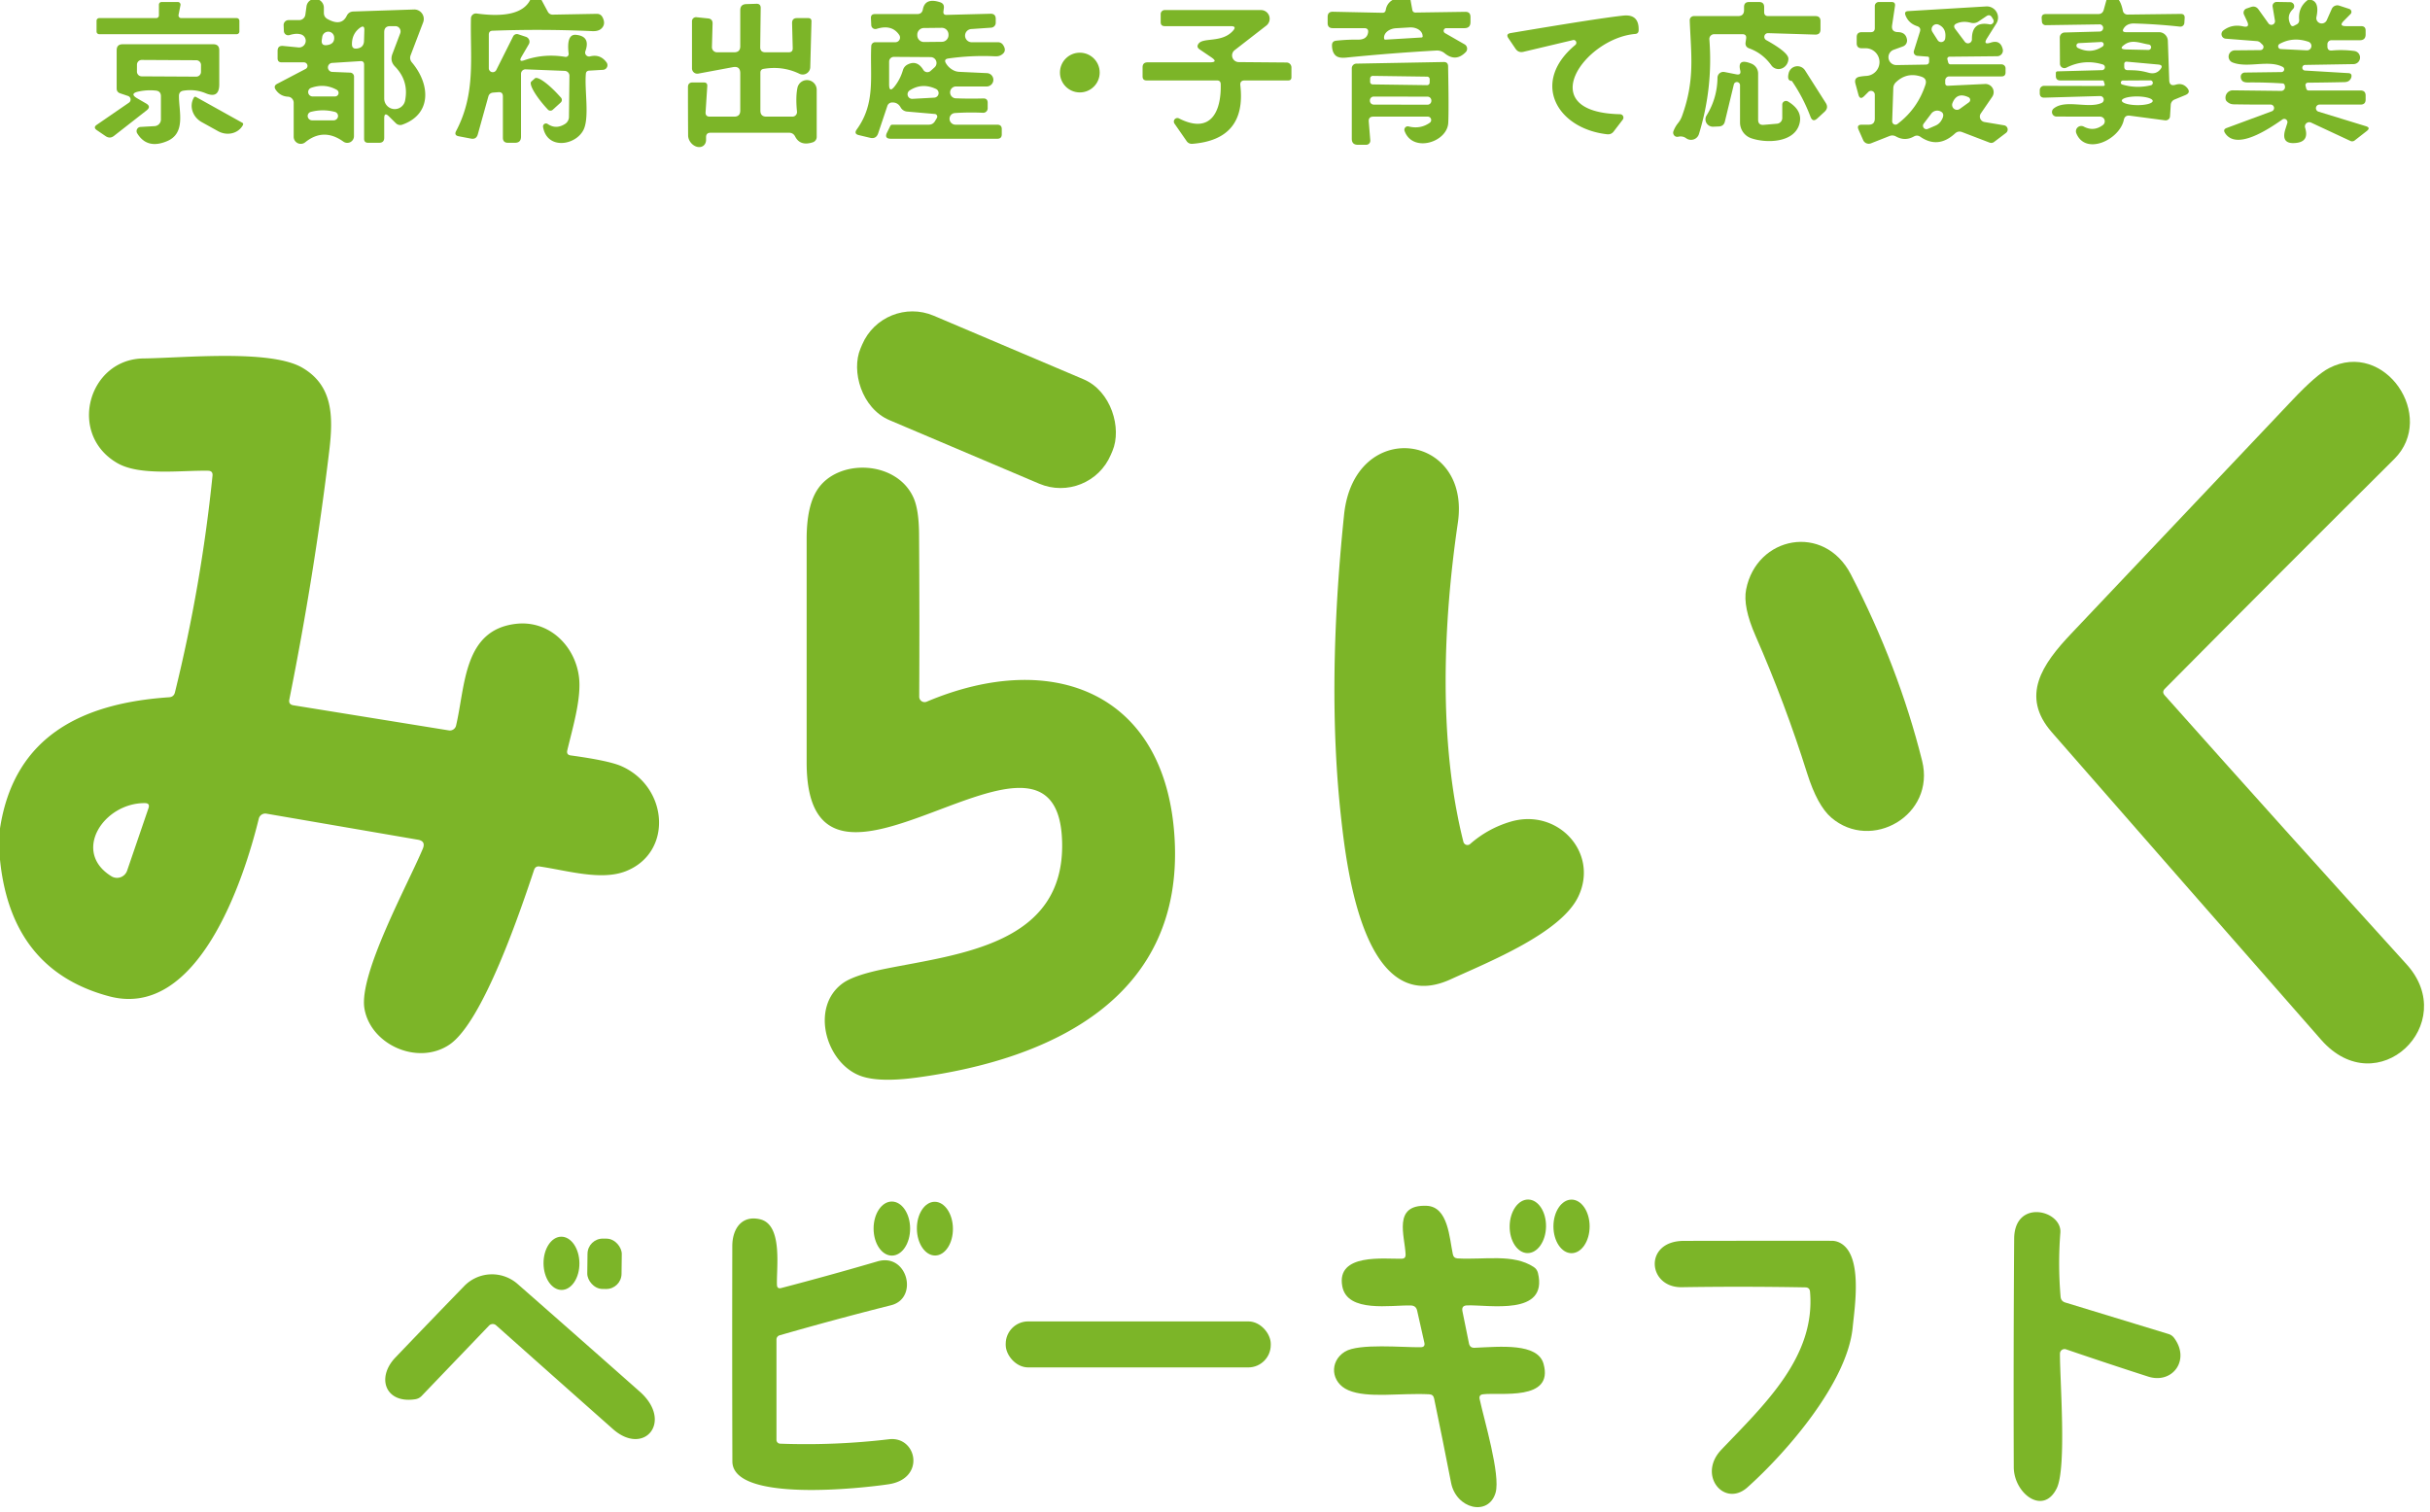 <?xml version="1.0" encoding="UTF-8" standalone="no"?>
<!DOCTYPE svg PUBLIC "-//W3C//DTD SVG 1.1//EN" "http://www.w3.org/Graphics/SVG/1.1/DTD/svg11.dtd">
<svg xmlns="http://www.w3.org/2000/svg" version="1.1" viewBox="0.00 0.00 302.00 188.00">
<path fill="#7cb528" d="
  M 65.89 0.00
  L 67.30 0.00
  L 68.09 1.47
  A 0.66 0.66 0.0 0 0 68.69 1.82
  L 74.16 1.72
  Q 74.66 1.71 74.89 2.16
  Q 75.33 3.03 74.71 3.58
  Q 74.33 3.91 73.58 3.87
  Q 67.40 3.59 61.22 3.82
  Q 60.75 3.83 60.75 4.31
  L 60.75 8.48
  A 0.49 0.49 0.0 0 0 61.68 8.70
  L 63.77 4.53
  A 0.52 0.52 0.0 0 1 64.40 4.26
  L 65.37 4.58
  A 0.64 0.63 24.6 0 1 65.72 5.50
  L 64.81 7.06
  Q 64.41 7.75 65.16 7.49
  Q 67.62 6.63 70.25 7.07
  A 0.36 0.36 0.0 0 0 70.67 6.67
  Q 70.38 4.22 71.58 4.33
  Q 73.42 4.50 72.75 6.37
  A 0.49 0.49 0.0 0 0 73.33 7.01
  Q 74.61 6.69 75.39 7.77
  A 0.58 0.58 0.0 0 1 74.96 8.68
  L 73.22 8.78
  Q 72.84 8.81 72.81 9.18
  C 72.63 11.20 73.29 14.66 72.50 16.18
  C 71.48 18.12 67.97 18.63 67.49 15.77
  A 0.37 0.37 0.0 0 1 68.06 15.41
  Q 69.10 16.12 70.22 15.41
  A 1.05 1.03 -16.5 0 0 70.71 14.53
  L 70.77 9.42
  A 0.61 0.61 0.0 0 0 70.18 8.81
  L 65.32 8.62
  A 0.56 0.55 -89.0 0 0 64.75 9.18
  L 64.75 17.00
  Q 64.75 17.75 64.00 17.75
  L 63.13 17.75
  Q 62.50 17.75 62.50 17.12
  L 62.50 11.99
  Q 62.50 11.41 61.93 11.46
  L 61.30 11.51
  Q 60.82 11.55 60.69 12.00
  L 59.38 16.71
  Q 59.19 17.36 58.53 17.23
  L 57.01 16.94
  Q 56.40 16.83 56.69 16.28
  C 59.16 11.60 58.42 7.11 58.53 2.28
  A 0.62 0.62 0.0 0 1 59.24 1.68
  Q 64.65 2.42 65.89 0.00
  Z"
/>
<path fill="#7cb528" d="
  M 173.06 0.00
  L 175.30 0.00
  L 175.52 1.22
  Q 175.59 1.57 175.94 1.56
  L 182.11 1.47
  Q 182.75 1.46 182.75 2.11
  L 182.75 2.75
  Q 182.75 3.50 182.00 3.50
  L 179.76 3.50
  A 0.33 0.33 0.0 0 0 179.59 4.12
  L 182.03 5.52
  A 0.62 0.61 37.4 0 1 182.16 6.48
  Q 180.92 7.75 179.54 6.62
  A 1.51 1.46 62.6 0 0 178.52 6.28
  Q 172.86 6.60 167.30 7.16
  Q 166.28 7.27 165.90 6.81
  Q 165.54 6.39 165.54 5.61
  Q 165.55 5.12 166.04 5.06
  Q 167.41 4.91 168.74 4.93
  Q 169.86 4.95 170.02 4.08
  Q 170.13 3.50 169.54 3.50
  L 165.63 3.50
  Q 165.00 3.50 165.00 2.87
  L 165.00 2.10
  Q 165.00 1.45 165.65 1.46
  L 171.80 1.59
  Q 172.16 1.60 172.22 1.24
  Q 172.36 0.42 173.06 0.00
  Z
  M 172.16 4.93
  L 176.68 4.66
  A 0.14 0.14 0.0 0 0 176.81 4.52
  L 176.80 4.44
  A 1.55 1.12 -3.4 0 0 175.19 3.41
  L 173.49 3.51
  A 1.55 1.12 -3.4 0 0 172.01 4.72
  L 172.02 4.80
  A 0.14 0.14 0.0 0 0 172.16 4.93
  Z"
/>
<path fill="#7cb528" d="
  M 261.79 0.00
  L 263.33 0.00
  Q 263.65 0.45 263.83 1.34
  A 0.58 0.58 0.0 0 0 264.40 1.81
  L 271.01 1.73
  Q 271.55 1.72 271.51 2.26
  L 271.47 2.86
  A 0.49 0.49 0.0 0 1 270.92 3.31
  Q 268.09 3.00 265.26 2.92
  Q 264.37 2.89 263.96 3.49
  Q 263.61 4.00 264.24 4.00
  L 268.32 4.00
  A 1.11 1.10 88.9 0 1 269.42 5.07
  L 269.59 9.95
  Q 269.61 10.77 270.39 10.53
  Q 271.22 10.28 271.77 10.87
  Q 272.37 11.52 271.55 11.84
  L 270.26 12.37
  A 0.77 0.76 -9.2 0 0 269.78 13.03
  L 269.69 14.46
  A 0.55 0.53 5.0 0 1 269.08 14.96
  L 264.69 14.38
  Q 264.08 14.30 263.95 14.90
  C 263.42 17.39 259.19 19.36 258.05 16.58
  A 0.66 0.66 0.0 0 1 258.97 15.74
  Q 260.21 16.39 261.34 15.55
  A 0.58 0.58 0.0 0 0 261.00 14.50
  L 255.58 14.49
  A 0.56 0.56 0.0 0 1 255.22 13.50
  C 256.67 12.30 259.51 13.55 261.19 12.80
  A 0.45 0.45 0.0 0 0 260.99 11.94
  L 254.08 12.14
  Q 253.50 12.16 253.50 11.58
  L 253.50 11.21
  A 0.54 0.53 -89.5 0 1 254.04 10.67
  L 261.36 10.69
  Q 261.65 10.69 261.55 10.41
  Q 261.50 10.24 261.44 10.06
  Q 261.42 10.00 261.25 10.00
  L 256.06 10.00
  Q 255.49 10.00 255.50 9.43
  Q 255.50 9.26 255.50 9.09
  Q 255.50 8.88 255.72 8.87
  L 261.23 8.72
  A 0.36 0.36 0.0 0 0 261.32 8.01
  Q 259.01 7.31 256.81 8.41
  A 0.55 0.55 0.0 0 1 256.01 7.92
  L 255.99 4.66
  A 0.62 0.62 0.0 0 1 256.59 4.04
  L 261.01 3.92
  A 0.45 0.45 0.0 0 0 260.99 3.03
  L 254.24 3.13
  A 0.46 0.46 0.0 0 1 253.77 2.71
  L 253.74 2.28
  Q 253.70 1.75 254.23 1.75
  L 260.75 1.75
  Q 261.30 1.75 261.45 1.23
  L 261.79 0.00
  Z
  M 261.31 5.78
  A 0.31 0.30 -63.3 0 0 261.13 5.22
  L 258.36 5.36
  A 0.32 0.31 56.5 0 0 258.24 5.96
  Q 259.87 6.75 261.31 5.78
  Z
  M 267.03 5.53
  C 265.97 5.36 264.99 4.87 264.05 5.54
  Q 263.22 6.12 264.24 6.15
  L 266.97 6.21
  A 0.34 0.34 0.0 0 0 267.03 5.53
  Z
  M 267.02 9.04
  Q 267.93 9.29 268.47 8.64
  Q 268.94 8.08 268.21 8.02
  L 264.34 7.67
  Q 264.01 7.64 264.00 7.97
  Q 264.00 8.14 264.00 8.31
  Q 264.01 8.72 264.42 8.72
  C 265.42 8.74 265.92 8.74 267.02 9.04
  Z
  M 267.32 10.60
  A 0.31 0.31 0.0 0 0 267.25 9.99
  L 263.83 10.01
  A 0.26 0.25 -37.1 0 0 263.76 10.51
  Q 265.52 11.03 267.32 10.60
  Z
  M 267.54 12.55
  A 1.92 0.54 0.6 0 0 265.626 11.99
  A 1.92 0.54 0.6 0 0 263.7 12.51
  A 1.92 0.54 0.6 0 0 265.614 13.07
  A 1.92 0.54 0.6 0 0 267.54 12.55
  Z"
/>
<path fill="#7cb528" d="
  M 286.81 0.00
  L 287.29 0.00
  Q 288.27 0.31 287.89 2.10
  A 0.68 0.67 -27.1 0 0 289.17 2.51
  L 289.79 1.11
  A 0.76 0.76 0.0 0 1 290.72 0.70
  L 291.97 1.11
  A 0.39 0.38 32.0 0 1 292.12 1.75
  L 291.28 2.60
  Q 290.63 3.25 291.55 3.25
  L 293.44 3.25
  Q 294.01 3.25 294.00 3.82
  Q 294.00 4.05 294.00 4.28
  Q 294.00 5.00 293.28 5.00
  L 289.75 5.00
  A 0.50 0.50 0.0 0 0 289.25 5.51
  Q 289.25 5.64 289.25 5.78
  Q 289.26 6.33 289.81 6.28
  Q 291.17 6.15 292.61 6.34
  A 0.82 0.82 0.0 0 1 292.52 7.97
  L 286.49 8.07
  A 0.35 0.35 0.0 0 0 286.47 8.77
  L 291.85 9.09
  Q 292.33 9.11 292.23 9.58
  Q 292.17 9.84 291.95 10.03
  Q 291.74 10.20 291.35 10.21
  Q 289.10 10.26 286.82 10.28
  A 0.30 0.30 0.0 0 0 286.53 10.65
  L 286.62 11.01
  Q 286.69 11.25 286.93 11.25
  L 293.37 11.25
  Q 294.00 11.25 294.00 11.88
  L 294.00 12.38
  Q 294.00 13.00 293.37 13.00
  L 288.28 13.00
  A 0.45 0.45 0.0 0 0 288.14 13.88
  L 294.04 15.69
  Q 294.65 15.88 294.15 16.28
  L 292.64 17.46
  A 0.51 0.49 -51.7 0 1 292.13 17.53
  L 287.22 15.24
  A 0.54 0.53 3.9 0 0 286.48 15.88
  Q 287.00 17.56 285.43 17.76
  Q 283.42 18.02 284.02 16.08
  L 284.27 15.29
  A 0.40 0.40 0.0 0 0 283.66 14.85
  C 281.83 16.13 277.92 18.72 276.52 16.53
  Q 276.24 16.09 276.73 15.91
  L 282.32 13.84
  A 0.43 0.43 0.0 0 0 282.17 13.00
  Q 279.99 13.01 277.61 12.97
  Q 277.28 12.96 277.05 12.83
  Q 276.68 12.61 276.62 12.41
  A 0.92 0.91 82.2 0 1 277.50 11.23
  L 283.50 11.30
  A 0.47 0.47 0.0 0 0 283.98 10.80
  Q 283.95 10.38 283.68 10.37
  Q 281.54 10.23 279.40 10.25
  Q 278.86 10.26 278.66 10.04
  Q 278.48 9.84 278.48 9.53
  A 0.51 0.50 -1.1 0 1 278.98 9.02
  L 283.55 8.96
  A 0.34 0.34 0.0 0 0 283.70 8.32
  C 281.94 7.39 279.32 8.51 277.45 7.76
  A 0.78 0.78 0.0 0 1 277.74 6.26
  L 280.92 6.23
  A 0.39 0.39 0.0 0 0 281.20 5.57
  L 280.96 5.34
  A 0.75 0.75 0.0 0 0 280.47 5.11
  L 276.61 4.81
  A 0.57 0.57 0.0 0 1 276.31 3.79
  Q 277.37 2.97 278.77 3.28
  Q 279.66 3.48 279.27 2.65
  L 278.88 1.81
  A 0.55 0.55 0.0 0 1 279.20 1.06
  L 279.75 0.87
  Q 280.33 0.68 280.69 1.18
  L 281.92 2.90
  A 0.45 0.45 0.0 0 0 282.73 2.56
  L 282.44 0.82
  A 0.51 0.50 -3.8 0 1 282.95 0.24
  L 284.64 0.27
  A 0.50 0.50 0.0 0 1 284.97 1.13
  Q 284.11 1.96 284.67 3.06
  Q 284.82 3.35 285.11 3.20
  Q 285.24 3.13 285.38 3.06
  Q 285.77 2.88 285.74 2.45
  Q 285.60 0.91 286.81 0.00
  Z
  M 283.46 6.10
  L 286.68 6.26
  A 0.55 0.55 0.0 0 0 286.89 5.19
  Q 284.96 4.54 283.31 5.46
  A 0.34 0.34 0.0 0 0 283.46 6.10
  Z"
/>
<path fill="#7cb528" d="
  M 22.51 2.25
  L 29.42 2.25
  A 0.33 0.33 0.0 0 1 29.75 2.58
  L 29.75 3.92
  A 0.33 0.33 0.0 0 1 29.42 4.25
  L 12.33 4.25
  A 0.33 0.33 0.0 0 1 12.00 3.92
  L 12.00 2.58
  A 0.33 0.33 0.0 0 1 12.33 2.25
  L 19.42 2.25
  A 0.33 0.33 0.0 0 0 19.75 1.92
  L 19.75 0.58
  A 0.33 0.33 0.0 0 1 20.08 0.25
  L 22.11 0.25
  A 0.33 0.33 0.0 0 1 22.43 0.64
  L 22.19 1.86
  A 0.33 0.33 0.0 0 0 22.51 2.25
  Z"
/>
<path fill="#7cb528" d="
  M 47.75 14.71
  L 47.75 17.12
  Q 47.75 17.75 47.12 17.75
  L 45.75 17.75
  Q 45.25 17.75 45.25 17.25
  L 45.25 8.03
  Q 45.25 7.57 44.79 7.60
  L 41.31 7.82
  A 0.56 0.56 0.0 0 0 41.32 8.94
  L 43.53 9.03
  A 0.50 0.49 -88.8 0 1 44.00 9.53
  L 43.99 16.93
  A 0.83 0.83 0.0 0 1 42.67 17.60
  Q 40.21 15.84 37.93 17.69
  A 0.88 0.88 0.0 0 1 36.50 17.01
  L 36.50 12.78
  A 0.76 0.75 -88.4 0 0 35.79 12.02
  Q 34.82 11.97 34.26 11.15
  Q 33.95 10.68 34.45 10.42
  L 37.98 8.57
  A 0.44 0.43 30.9 0 0 37.77 7.75
  L 35.00 7.75
  Q 34.50 7.75 34.50 7.25
  L 34.50 6.33
  Q 34.50 5.65 35.18 5.71
  L 37.03 5.89
  A 0.83 0.83 0.0 0 0 37.30 4.25
  Q 36.76 4.12 35.98 4.36
  A 0.54 0.54 0.0 0 1 35.28 3.87
  L 35.25 3.15
  A 0.61 0.61 0.0 0 1 35.86 2.50
  L 37.18 2.50
  A 0.78 0.78 0.0 0 0 37.95 1.82
  L 38.09 0.80
  A 1.09 1.08 48.9 0 1 40.25 0.95
  L 40.25 1.59
  Q 40.25 2.12 40.71 2.37
  Q 42.43 3.32 43.09 1.97
  Q 43.34 1.45 43.92 1.43
  L 51.45 1.18
  A 1.18 1.18 0.0 0 1 52.59 2.78
  L 51.04 6.85
  Q 50.85 7.36 51.20 7.77
  C 53.51 10.52 53.65 14.21 49.99 15.50
  A 0.77 0.76 58.3 0 1 49.19 15.31
  L 48.34 14.47
  Q 47.75 13.88 47.75 14.71
  Z
  M 44.45 6.02
  Q 45.21 5.88 45.24 5.10
  L 45.28 3.76
  Q 45.31 3.04 44.73 3.46
  Q 43.73 4.20 43.74 5.52
  Q 43.75 6.16 44.45 6.02
  Z
  M 48.77 6.70
  L 49.74 4.14
  A 0.66 0.65 -79.5 0 0 49.13 3.25
  L 48.50 3.25
  Q 47.75 3.25 47.75 4.00
  L 47.75 12.27
  A 1.31 1.31 0.0 0 0 50.34 12.53
  Q 50.84 10.08 49.10 8.28
  Q 48.43 7.60 48.77 6.70
  Z
  M 40.62 5.61
  Q 41.60 5.49 41.53 4.62
  A 0.75 0.74 -43.4 0 0 40.05 4.58
  L 39.99 4.98
  Q 39.90 5.70 40.62 5.61
  Z
  M 38.85 11.99
  L 41.65 11.99
  A 0.44 0.44 0.0 0 0 41.86 11.17
  Q 40.35 10.33 38.67 10.92
  A 0.55 0.55 0.0 0 0 38.85 11.99
  Z
  M 38.77 14.96
  L 41.48 14.96
  A 0.54 0.53 -37.6 0 0 41.62 13.91
  Q 40.12 13.52 38.63 13.91
  A 0.54 0.53 37.6 0 0 38.77 14.96
  Z"
/>
<path fill="#7cb528" d="
  M 98.52 5.98
  L 98.44 2.88
  Q 98.43 2.25 99.05 2.25
  L 100.44 2.25
  Q 100.87 2.25 100.85 2.68
  L 100.70 8.35
  A 0.94 0.94 0.0 0 1 99.35 9.17
  Q 97.29 8.17 94.91 8.56
  Q 94.50 8.62 94.50 9.04
  L 94.50 13.75
  Q 94.50 14.50 95.25 14.50
  L 98.48 14.50
  A 0.57 0.57 0.0 0 0 99.05 13.88
  Q 98.87 12.07 99.10 10.95
  A 1.21 1.21 0.0 0 1 101.50 11.20
  L 101.50 17.02
  A 0.70 0.69 81.6 0 1 101.01 17.69
  Q 99.45 18.20 98.82 16.97
  Q 98.58 16.50 98.05 16.50
  L 88.31 16.50
  Q 87.74 16.50 87.75 17.07
  Q 87.75 17.27 87.75 17.42
  A 1.28 1.00 51.7 0 1 85.52 16.88
  Q 85.50 14.11 85.50 10.83
  Q 85.50 10.25 86.08 10.25
  L 87.47 10.25
  Q 87.93 10.25 87.90 10.71
  L 87.69 13.95
  Q 87.66 14.50 88.21 14.50
  L 91.25 14.50
  Q 92.00 14.50 92.00 13.75
  L 92.00 9.11
  Q 92.00 8.18 91.08 8.35
  L 86.78 9.15
  A 0.66 0.66 0.0 0 1 86.00 8.50
  L 86.00 2.64
  A 0.50 0.50 0.0 0 1 86.55 2.14
  L 87.99 2.29
  Q 88.57 2.34 88.56 2.93
  L 88.48 5.85
  A 0.63 0.63 0.0 0 0 89.11 6.50
  L 91.25 6.50
  Q 92.00 6.50 92.00 5.75
  L 92.00 1.27
  Q 92.00 0.54 92.73 0.51
  L 94.00 0.47
  Q 94.54 0.45 94.54 0.99
  L 94.48 5.86
  Q 94.48 6.50 95.11 6.50
  L 98.02 6.50
  Q 98.54 6.50 98.52 5.98
  Z"
/>
<path fill="#7cb528" d="
  M 117.57 7.88
  Q 117.89 8.41 118.44 8.71
  Q 118.80 8.91 119.22 8.93
  L 122.64 9.09
  A 0.83 0.83 0.0 0 1 122.61 10.75
  L 118.75 10.75
  A 0.74 0.74 0.0 0 0 118.72 12.22
  Q 120.43 12.29 122.19 12.24
  Q 122.75 12.22 122.75 12.78
  L 122.75 13.46
  A 0.56 0.55 -88.5 0 1 122.17 14.02
  Q 120.44 13.94 118.71 14.05
  A 0.73 0.72 43.2 0 0 118.76 15.50
  L 123.94 15.50
  Q 124.51 15.50 124.50 16.07
  Q 124.50 16.38 124.50 16.68
  Q 124.51 17.25 123.94 17.25
  L 110.74 17.25
  Q 109.85 17.25 110.25 16.46
  L 110.65 15.65
  A 0.28 0.28 0.0 0 1 110.90 15.50
  L 115.42 15.50
  Q 115.94 15.50 116.20 15.06
  L 116.44 14.66
  A 0.33 0.33 0.0 0 0 116.19 14.17
  L 112.74 13.87
  A 1.03 1.01 77.1 0 1 111.93 13.35
  Q 111.57 12.70 110.84 12.74
  A 0.62 0.62 0.0 0 0 110.28 13.17
  L 109.14 16.57
  Q 108.89 17.31 108.13 17.13
  L 106.75 16.80
  Q 106.08 16.65 106.48 16.09
  C 108.86 12.80 108.10 9.46 108.28 5.71
  A 0.49 0.49 0.0 0 1 108.77 5.25
  L 111.28 5.25
  A 0.58 0.58 0.0 0 0 111.76 4.35
  Q 110.85 2.99 108.94 3.59
  A 0.51 0.51 0.0 0 1 108.28 3.13
  L 108.24 2.27
  Q 108.21 1.75 108.73 1.75
  L 113.99 1.75
  Q 114.58 1.75 114.69 1.18
  Q 114.97 -0.33 116.84 0.28
  Q 117.38 0.46 117.30 1.02
  L 117.25 1.41
  Q 117.19 1.87 117.65 1.85
  L 123.09 1.71
  Q 123.75 1.69 123.75 2.35
  L 123.75 2.83
  A 0.61 0.61 0.0 0 1 123.18 3.44
  L 120.73 3.61
  A 0.82 0.82 0.0 0 0 120.79 5.25
  L 124.04 5.25
  A 0.74 0.74 0.0 0 1 124.65 5.57
  Q 125.24 6.43 124.33 6.89
  Q 124.06 7.02 123.65 7.00
  Q 120.75 6.86 117.86 7.27
  Q 117.25 7.36 117.57 7.88
  Z
  M 117.879 4.28
  A 0.83 0.83 0.0 0 0 117.041 3.458
  L 114.821 3.482
  A 0.83 0.83 0.0 0 0 114 4.32
  L 114.001 4.4
  A 0.83 0.83 0.0 0 0 114.839 5.222
  L 117.059 5.198
  A 0.83 0.83 0.0 0 0 117.88 4.36
  L 117.879 4.28
  Z
  M 112.80 8.02
  Q 113.98 7.42 114.75 8.69
  A 0.59 0.59 0.0 0 0 115.65 8.82
  L 116.15 8.37
  A 0.73 0.73 0.0 0 0 115.66 7.10
  L 111.09 7.07
  A 0.59 0.59 0.0 0 0 110.50 7.66
  L 110.50 10.49
  Q 110.50 11.61 111.19 10.73
  Q 111.88 9.85 112.21 8.74
  Q 112.35 8.25 112.80 8.02
  Z
  M 113.04 11.25
  A 0.57 0.57 0.0 0 0 113.38 12.29
  L 116.11 12.14
  A 0.57 0.57 0.0 0 0 116.31 11.05
  Q 114.58 10.25 113.04 11.25
  Z"
/>
<path fill="#7cb528" d="
  M 219.75 2.00
  L 225.62 2.00
  Q 226.25 2.00 226.25 2.62
  L 226.25 3.66
  Q 226.25 4.32 225.59 4.30
  L 219.74 4.12
  A 0.46 0.46 0.0 0 0 219.50 4.98
  Q 222.25 6.51 222.26 7.29
  A 1.23 1.15 -64.7 0 1 220.15 8.13
  Q 219.06 6.61 217.38 6.01
  Q 216.87 5.82 216.94 5.28
  L 217.01 4.79
  Q 217.08 4.25 216.54 4.25
  L 213.04 4.25
  A 0.60 0.59 -2.2 0 0 212.44 4.89
  Q 212.91 10.90 211.15 16.65
  A 1.03 1.03 0.0 0 1 209.56 17.19
  Q 209.12 16.87 208.56 17.00
  A 0.52 0.51 -86.4 0 1 207.97 16.32
  Q 208.18 15.76 208.55 15.30
  Q 208.86 14.92 209.03 14.46
  C 210.68 9.93 210.16 6.79 210.00 2.53
  A 0.51 0.51 0.0 0 1 210.51 2.00
  L 216.00 2.00
  Q 216.75 2.00 216.75 1.25
  L 216.75 0.87
  Q 216.75 0.25 217.38 0.25
  L 218.62 0.25
  Q 219.25 0.25 219.25 0.88
  L 219.25 1.50
  Q 219.25 2.00 219.75 2.00
  Z"
/>
<path fill="#7cb528" d="
  M 233.00 3.50
  L 233.00 0.75
  A 0.50 0.50 0.0 0 1 233.50 0.25
  L 235.09 0.25
  Q 235.58 0.25 235.51 0.74
  L 235.15 3.14
  Q 235.03 3.97 235.87 3.99
  Q 236.86 4.01 237.00 4.92
  A 0.78 0.78 0.0 0 1 236.50 5.77
  L 235.34 6.19
  A 0.98 0.98 0.0 0 0 235.69 8.09
  L 239.33 8.03
  Q 239.76 8.03 239.75 7.60
  Q 239.75 7.41 239.75 7.22
  A 0.18 0.18 0.0 0 0 239.58 7.04
  L 238.28 6.94
  A 0.48 0.48 0.0 0 1 237.86 6.32
  L 238.61 3.93
  Q 238.77 3.42 238.26 3.25
  Q 237.19 2.90 236.81 1.89
  Q 236.63 1.41 237.14 1.38
  L 246.84 0.80
  A 1.39 1.39 0.0 0 1 248.10 2.93
  L 246.96 4.74
  Q 246.40 5.63 247.40 5.30
  Q 248.60 4.90 248.90 6.11
  A 0.71 0.71 0.0 0 1 248.22 6.99
  L 242.27 7.05
  A 0.26 0.26 0.0 0 0 242.02 7.37
  L 242.12 7.76
  Q 242.19 8.00 242.43 8.00
  L 248.75 8.00
  A 0.50 0.50 0.0 0 1 249.25 8.50
  L 249.25 9.00
  Q 249.25 9.50 248.75 9.50
  L 242.25 9.50
  A 0.50 0.50 0.0 0 0 241.75 10.01
  Q 241.75 10.16 241.75 10.33
  Q 241.76 10.68 242.11 10.66
  L 246.70 10.44
  A 1.02 1.02 0.0 0 1 247.59 12.04
  L 246.17 14.11
  A 0.69 0.69 0.0 0 0 246.63 15.17
  L 249.08 15.58
  A 0.53 0.53 0.0 0 1 249.31 16.52
  L 247.82 17.65
  A 0.58 0.57 36.1 0 1 247.27 17.73
  L 243.85 16.42
  Q 243.36 16.23 242.96 16.60
  Q 240.87 18.52 238.67 17.01
  Q 238.27 16.73 237.85 16.97
  Q 236.75 17.58 235.64 16.97
  Q 235.24 16.74 234.80 16.92
  L 232.52 17.82
  A 0.76 0.75 -22.6 0 1 231.56 17.43
  L 230.98 16.12
  Q 230.71 15.50 231.39 15.50
  L 232.25 15.50
  Q 233.00 15.50 233.00 14.75
  L 233.00 11.76
  A 0.47 0.47 0.0 0 0 232.20 11.43
  L 231.68 11.95
  Q 231.15 12.48 230.96 11.75
  L 230.59 10.39
  Q 230.40 9.66 231.14 9.53
  Q 231.53 9.46 232.03 9.43
  A 1.72 1.72 0.0 0 0 231.94 6.00
  L 231.38 6.00
  Q 230.75 6.00 230.75 5.37
  L 230.75 4.62
  Q 230.75 4.00 231.38 4.00
  L 232.50 4.00
  Q 233.00 4.00 233.00 3.50
  Z
  M 244.94 2.83
  Q 243.97 2.57 243.19 2.91
  Q 242.65 3.14 243.00 3.61
  L 244.18 5.18
  A 0.49 0.49 0.0 0 0 245.07 4.88
  Q 245.05 2.59 247.28 3.03
  A 0.42 0.41 -9.6 0 0 247.72 2.42
  L 247.57 2.17
  Q 247.30 1.72 246.87 2.01
  L 245.89 2.67
  Q 245.45 2.96 244.94 2.83
  Z
  M 240.94 3.07
  A 0.62 0.62 0.0 0 0 240.16 3.97
  L 240.81 4.99
  A 0.51 0.51 0.0 0 0 241.75 4.78
  Q 241.93 3.52 240.94 3.07
  Z
  M 238.78 9.53
  Q 236.96 8.92 235.59 10.26
  A 1.05 1.01 -22.2 0 0 235.30 10.92
  L 235.16 15.07
  A 0.41 0.41 0.0 0 0 235.82 15.41
  Q 238.31 13.53 239.29 10.54
  Q 239.54 9.78 238.78 9.53
  Z
  M 244.65 12.09
  Q 243.20 11.40 242.65 12.82
  A 0.61 0.60 83.1 0 0 243.56 13.54
  L 244.70 12.72
  A 0.37 0.37 0.0 0 0 244.65 12.09
  Z
  M 240.03 14.11
  L 239.07 15.38
  A 0.43 0.43 0.0 0 0 239.58 16.03
  L 240.53 15.62
  Q 241.01 15.42 241.28 14.96
  Q 241.82 14.08 241.08 13.81
  A 0.93 0.91 -60.5 0 0 240.03 14.11
  Z"
/>
<path fill="#7cb528" d="
  M 150.52 7.11
  L 149.09 6.14
  Q 148.64 5.84 148.97 5.41
  C 149.58 4.63 151.87 5.35 153.23 3.83
  Q 153.75 3.25 152.97 3.25
  L 144.75 3.25
  Q 144.25 3.25 144.25 2.75
  L 144.25 1.75
  A 0.50 0.50 0.0 0 1 144.75 1.25
  L 156.72 1.25
  A 1.08 1.08 0.0 0 1 157.38 3.18
  L 153.45 6.23
  A 0.83 0.83 0.0 0 0 153.95 7.72
  L 159.89 7.77
  A 0.62 0.61 90.0 0 1 160.50 8.39
  L 160.50 9.60
  Q 160.50 10.00 160.10 10.00
  L 154.70 10.00
  Q 154.08 10.00 154.15 10.61
  Q 154.92 17.35 148.18 17.88
  A 0.77 0.76 -19.4 0 1 147.48 17.55
  L 145.96 15.36
  A 0.44 0.44 0.0 0 1 146.52 14.72
  C 150.59 16.79 151.80 13.69 151.71 10.46
  Q 151.70 10.00 151.24 10.00
  L 142.50 10.00
  Q 142.00 10.00 142.00 9.50
  L 142.00 8.37
  Q 142.00 7.75 142.63 7.75
  L 150.33 7.75
  Q 151.48 7.75 150.52 7.11
  Z"
/>
<path fill="#7cb528" d="
  M 195.50 4.98
  L 189.34 6.44
  Q 188.71 6.59 188.35 6.06
  L 187.47 4.76
  Q 187.10 4.22 187.75 4.11
  Q 198.79 2.25 201.74 1.94
  Q 203.71 1.73 203.65 3.76
  Q 203.64 4.19 203.22 4.22
  C 196.93 4.76 190.37 13.97 201.35 14.20
  A 0.42 0.42 0.0 0 1 201.67 14.88
  L 200.56 16.33
  Q 200.25 16.75 199.72 16.69
  C 193.43 15.97 190.22 10.18 195.79 5.58
  A 0.35 0.34 -71.3 0 0 195.50 4.98
  Z"
/>
<path fill="#7cb528" d="
  M 15.91 11.93
  L 14.93 11.60
  Q 14.50 11.45 14.50 11.00
  L 14.50 6.25
  Q 14.50 5.50 15.25 5.50
  L 26.50 5.50
  Q 27.25 5.50 27.25 6.25
  L 27.25 10.49
  Q 27.25 12.29 25.58 11.60
  Q 24.27 11.05 22.82 11.27
  Q 22.24 11.35 22.24 11.93
  C 22.23 13.85 23.12 16.54 20.78 17.54
  Q 18.29 18.60 17.05 16.57
  A 0.52 0.52 0.0 0 1 17.46 15.78
  L 19.22 15.68
  A 0.83 0.83 0.0 0 0 20.00 14.85
  L 20.00 11.97
  Q 20.00 11.32 19.35 11.26
  Q 18.27 11.15 17.21 11.38
  Q 16.03 11.64 17.08 12.24
  L 18.15 12.86
  Q 18.83 13.25 18.21 13.73
  L 14.17 16.89
  Q 13.66 17.29 13.12 16.92
  L 12.02 16.17
  Q 11.56 15.84 12.02 15.52
  L 16.03 12.76
  A 0.47 0.47 0.0 0 0 15.91 11.93
  Z
  M 24.982 8.081
  A 0.59 0.59 0.0 0 0 24.395 7.488
  L 17.615 7.452
  A 0.59 0.59 0.0 0 0 17.022 8.039
  L 17.018 8.899
  A 0.59 0.59 0.0 0 0 17.605 9.492
  L 24.385 9.528
  A 0.59 0.59 0.0 0 0 24.978 8.941
  L 24.982 8.081
  Z"
/>
<circle fill="#7cb528" cx="134.20" cy="9.02" r="2.47"/>
<path fill="#7cb528" d="
  M 216.27 8.73
  Q 215.90 7.19 217.68 7.92
  A 1.33 1.33 0.0 0 1 218.50 9.15
  L 218.50 14.88
  Q 218.50 15.58 219.20 15.52
  L 220.85 15.38
  A 0.72 0.71 -2.6 0 0 221.50 14.67
  L 221.50 13.01
  A 0.47 0.46 15.2 0 1 222.20 12.61
  Q 224.09 13.74 223.63 15.41
  C 222.98 17.78 219.48 17.83 217.63 17.18
  A 2.07 2.05 -80.5 0 1 216.25 15.23
  L 216.25 10.56
  A 0.39 0.39 0.0 0 0 215.49 10.47
  L 214.37 15.10
  Q 214.23 15.69 213.63 15.72
  L 212.92 15.75
  A 0.92 0.91 14.3 0 1 212.09 14.36
  Q 213.42 12.20 213.45 9.66
  A 0.73 0.73 0.0 0 1 214.32 8.95
  L 215.78 9.24
  Q 216.43 9.37 216.27 8.73
  Z"
/>
<path fill="#7cb528" d="
  M 168.57 7.91
  L 179.43 7.71
  Q 179.96 7.70 179.97 8.24
  Q 180.07 13.53 179.99 15.25
  C 179.89 17.69 175.56 19.04 174.56 16.28
  A 0.43 0.42 87.0 0 1 175.06 15.72
  Q 176.51 16.08 177.68 15.27
  A 0.42 0.42 0.0 0 0 177.44 14.50
  L 170.68 14.50
  Q 170.06 14.50 170.11 15.12
  L 170.30 17.45
  A 0.51 0.51 0.0 0 1 169.79 18.00
  L 168.75 18.00
  Q 168.00 18.00 168.00 17.25
  L 168.00 8.49
  A 0.58 0.58 0.0 0 1 168.57 7.91
  Z
  M 177.683 9.852
  A 0.32 0.32 0.0 0 0 177.367 9.527
  L 170.608 9.433
  A 0.32 0.32 0.0 0 0 170.283 9.748
  L 170.277 10.168
  A 0.32 0.32 0.0 0 0 170.593 10.493
  L 177.352 10.587
  A 0.32 0.32 0.0 0 0 177.677 10.272
  L 177.683 9.852
  Z
  M 177.89 12.497
  A 0.48 0.48 0.0 0 0 177.411 12.016
  L 170.731 12.004
  A 0.48 0.48 0.0 0 0 170.25 12.483
  L 170.25 12.523
  A 0.48 0.48 0.0 0 0 170.729 13.004
  L 177.409 13.016
  A 0.48 0.48 0.0 0 0 177.89 12.537
  L 177.89 12.497
  Z"
/>
<path fill="#7cb528" d="
  M 222.69 10.06
  Q 222.05 10.06 222.30 9.08
  A 1.12 1.12 0.0 0 1 224.33 8.75
  L 226.90 12.79
  Q 227.29 13.40 226.75 13.90
  L 225.86 14.72
  Q 225.29 15.25 225.01 14.52
  Q 224.10 12.11 222.69 10.06
  Z"
/>
<path fill="#7cb528" d="
  M 68.69 13.65
  A 0.43 0.43 0.0 0 1 68.08 13.61
  L 67.87 13.38
  A 3.64 0.80 48.0 0 1 66.03 10.14
  L 66.48 9.74
  A 3.64 0.80 48.0 0 1 69.51 11.91
  L 69.72 12.14
  A 0.43 0.43 0.0 0 1 69.68 12.75
  L 68.69 13.65
  Z"
/>
<path fill="#7cb528" d="
  M 30.13 15.27
  A 0.18 0.18 0.0 0 1 30.20 15.51
  L 30.17 15.58
  A 2.33 2.13 29.1 0 1 27.09 16.30
  L 25.07 15.18
  A 2.33 2.13 29.1 0 1 24.07 12.18
  L 24.10 12.12
  A 0.18 0.18 0.0 0 1 24.35 12.05
  L 30.13 15.27
  Z"
/>
<rect fill="#7cb528" x="-16.90" y="-7.05" transform="translate(122.60,49.69) rotate(23.0)" width="33.80" height="14.10" rx="6.79"/>
<path fill="#7cb528" d="
  M 0.00 106.87
  L 0.00 102.98
  C 1.79 91.31 10.49 87.39 21.02 86.68
  Q 21.60 86.64 21.74 86.08
  Q 25.02 72.78 26.41 59.15
  Q 26.48 58.53 25.85 58.52
  C 22.48 58.46 17.39 59.18 14.60 57.58
  C 8.36 54.00 10.96 44.65 17.82 44.56
  C 22.83 44.50 33.60 43.40 37.57 45.71
  C 41.37 47.93 41.44 51.72 40.92 56.04
  Q 39.06 71.48 35.96 86.95
  Q 35.83 87.58 36.47 87.68
  L 55.78 90.80
  A 0.79 0.79 0.0 0 0 56.68 90.20
  C 57.85 85.24 57.58 78.29 64.15 77.55
  C 68.25 77.09 71.49 80.29 71.96 84.20
  C 72.27 86.82 71.18 90.44 70.50 93.29
  Q 70.38 93.84 70.93 93.91
  Q 75.69 94.56 77.24 95.25
  C 83.07 97.84 83.66 106.00 77.76 108.31
  C 74.71 109.50 70.53 108.23 67.09 107.72
  Q 66.54 107.63 66.37 108.16
  C 64.71 113.13 60.02 127.09 55.83 129.88
  C 51.91 132.49 46.05 129.88 45.29 125.37
  C 44.57 121.06 50.74 109.84 52.55 105.50
  Q 52.94 104.56 51.94 104.39
  L 33.11 101.15
  A 0.83 0.83 0.0 0 0 32.16 101.78
  C 30.30 109.39 24.60 126.81 13.55 123.85
  Q 1.38 120.60 0.00 106.87
  Z
  M 18.02 99.84
  C 12.89 99.79 8.90 105.88 13.84 108.93
  A 1.33 1.33 0.0 0 0 15.80 108.23
  L 18.46 100.45
  Q 18.66 99.85 18.02 99.84
  Z"
/>
<path fill="#7cb528" d="
  M 269.03 86.44
  Q 283.98 103.23 299.09 119.88
  C 305.79 127.27 295.46 137.22 288.48 129.27
  Q 271.71 110.16 254.99 91.02
  C 251.07 86.53 253.80 82.57 257.42 78.76
  Q 271.17 64.24 284.92 49.71
  Q 287.89 46.57 289.46 45.76
  C 296.38 42.19 302.86 51.78 297.56 57.06
  Q 283.25 71.29 269.05 85.62
  Q 268.65 86.02 269.03 86.44
  Z"
/>
<path fill="#7cb528" d="
  M 187.66 102.17
  C 193.55 100.37 198.75 105.97 196.16 111.44
  C 194.01 115.98 185.12 119.54 180.25 121.76
  C 169.60 126.60 167.39 108.19 166.66 101.56
  Q 164.85 85.20 167.04 64.00
  C 168.29 51.89 182.84 53.77 181.18 65.00
  C 179.34 77.51 178.75 92.29 181.87 104.65
  A 0.52 0.51 62.7 0 0 182.71 104.92
  Q 184.89 103.01 187.66 102.17
  Z"
/>
<path fill="#7cb528" d="
  M 132.00 104.68
  C 131.50 84.61 100.27 118.14 100.25 94.79
  Q 100.25 80.89 100.25 67.01
  Q 100.25 62.92 101.58 60.88
  C 104.13 56.96 111.42 57.21 113.52 61.85
  Q 114.20 63.35 114.22 66.39
  Q 114.29 76.55 114.24 86.60
  A 0.67 0.67 0.0 0 0 115.17 87.23
  C 130.84 80.61 144.95 86.09 145.98 104.26
  C 147.09 123.79 131.09 131.65 113.92 133.96
  Q 109.44 134.56 107.15 133.82
  C 102.70 132.38 100.59 125.25 104.73 122.24
  Q 106.13 121.22 110.04 120.43
  C 119.28 118.58 132.32 117.40 132.00 104.68
  Z"
/>
<path fill="#7cb528" d="
  M 217.01 73.27
  C 218.31 66.65 226.70 65.00 230.02 71.40
  Q 235.94 82.83 238.88 94.58
  C 240.57 101.34 232.57 105.92 227.59 101.64
  Q 225.86 100.15 224.59 96.13
  Q 221.85 87.42 218.18 79.05
  Q 216.58 75.41 217.01 73.27
  Z"
/>
<ellipse fill="#7cb528" cx="0.00" cy="0.00" transform="translate(189.88,152.45) rotate(90.9)" rx="3.33" ry="2.26"/>
<ellipse fill="#7cb528" cx="0.00" cy="0.00" transform="translate(195.31,152.46) rotate(90.0)" rx="3.33" ry="2.25"/>
<ellipse fill="#7cb528" cx="0.00" cy="0.00" transform="translate(110.84,152.73) rotate(89.9)" rx="3.36" ry="2.27"/>
<ellipse fill="#7cb528" cx="0.00" cy="0.00" transform="translate(116.19,152.74) rotate(89.3)" rx="3.34" ry="2.24"/>
<path fill="#7cb528" d="
  M 174.69 155.97
  C 174.60 153.65 173.04 149.72 177.31 149.90
  C 179.99 150.01 180.13 153.92 180.56 155.93
  Q 180.66 156.41 181.15 156.44
  C 184.50 156.63 188.04 155.83 190.60 157.50
  Q 191.02 157.77 191.14 158.26
  C 192.42 163.64 185.05 162.18 182.32 162.28
  Q 181.61 162.30 181.75 163.00
  L 182.56 166.99
  Q 182.67 167.58 183.27 167.55
  C 186.47 167.41 191.10 166.93 191.83 169.54
  C 193.14 174.22 186.40 173.07 184.32 173.33
  Q 183.77 173.39 183.89 173.93
  C 184.44 176.49 186.51 183.36 185.87 185.57
  C 185.00 188.55 180.97 187.59 180.34 184.33
  Q 179.32 179.09 178.23 173.85
  Q 178.13 173.35 177.62 173.33
  C 173.97 173.15 169.95 173.86 167.56 172.82
  C 165.41 171.89 165.16 169.26 167.15 168.03
  C 168.87 166.97 174.38 167.52 176.59 167.48
  Q 177.14 167.46 177.02 166.92
  L 176.12 162.92
  Q 175.98 162.31 175.35 162.29
  C 172.90 162.22 167.44 163.25 166.82 159.91
  C 166.04 155.75 172.09 156.53 174.21 156.48
  Q 174.70 156.47 174.69 155.97
  Z"
/>
<path fill="#7cb528" d="
  M 256.67 161.92
  L 269.51 165.84
  A 1.33 1.31 -9.1 0 1 270.20 166.33
  C 272.25 169.08 269.98 172.10 266.97 171.13
  Q 261.84 169.48 256.76 167.74
  A 0.57 0.57 0.0 0 0 256.01 168.28
  C 256.00 171.60 256.86 182.48 255.61 185.02
  C 253.92 188.46 250.28 185.64 250.27 182.39
  Q 250.22 168.19 250.32 154.00
  C 250.35 148.98 256.29 150.44 256.06 153.25
  Q 255.75 157.23 256.09 161.20
  Q 256.14 161.76 256.67 161.92
  Z"
/>
<path fill="#7cb528" d="
  M 97.10 160.12
  Q 103.11 158.55 109.05 156.81
  C 112.78 155.71 114.20 161.39 110.75 162.26
  Q 103.80 164.01 96.89 166.00
  A 0.54 0.54 0.0 0 0 96.50 166.52
  L 96.50 179.00
  A 0.47 0.47 0.0 0 0 96.95 179.47
  Q 103.76 179.72 110.49 178.92
  C 113.94 178.51 115.08 183.79 110.47 184.51
  C 107.34 184.99 91.03 186.84 91.02 181.67
  Q 90.98 168.28 91.01 154.89
  C 91.02 152.75 92.18 151.05 94.44 151.57
  C 97.32 152.22 96.48 157.61 96.56 159.73
  Q 96.58 160.26 97.10 160.12
  Z"
/>
<ellipse fill="#7cb528" cx="0.00" cy="0.00" transform="translate(69.78,157.05) rotate(89.5)" rx="3.31" ry="2.23"/>
<rect fill="#7cb528" x="-2.13" y="-3.13" transform="translate(75.13,157.11) rotate(0.7)" width="4.26" height="6.26" rx="1.90"/>
<path fill="#7cb528" d="
  M 228.72 154.53
  C 231.52 156.06 230.51 162.41 230.25 165.02
  C 229.58 171.92 221.92 180.66 217.16 184.91
  C 214.30 187.45 210.91 183.39 213.93 180.22
  C 219.32 174.57 225.65 168.67 224.95 160.59
  Q 224.91 160.05 224.37 160.04
  Q 216.64 159.90 209.02 160.02
  C 204.74 160.09 204.24 154.27 209.27 154.26
  Q 218.67 154.24 227.65 154.25
  A 2.20 2.18 59.4 0 1 228.72 154.53
  Z"
/>
<path fill="#7cb528" d="
  M 60.78 164.79
  L 52.39 173.55
  Q 52.06 173.88 51.59 173.95
  C 47.90 174.51 46.73 171.28 49.14 168.76
  Q 53.49 164.21 57.69 159.88
  A 4.82 4.81 42.7 0 1 64.33 159.62
  Q 71.83 166.20 79.51 173.00
  C 83.71 176.72 80.05 181.09 76.17 177.65
  Q 68.90 171.21 61.66 164.76
  A 0.64 0.63 -46.7 0 0 60.78 164.79
  Z"
/>
<rect fill="#7cb528" x="124.99" y="164.27" width="32.94" height="5.72" rx="2.79"/>
</svg>
